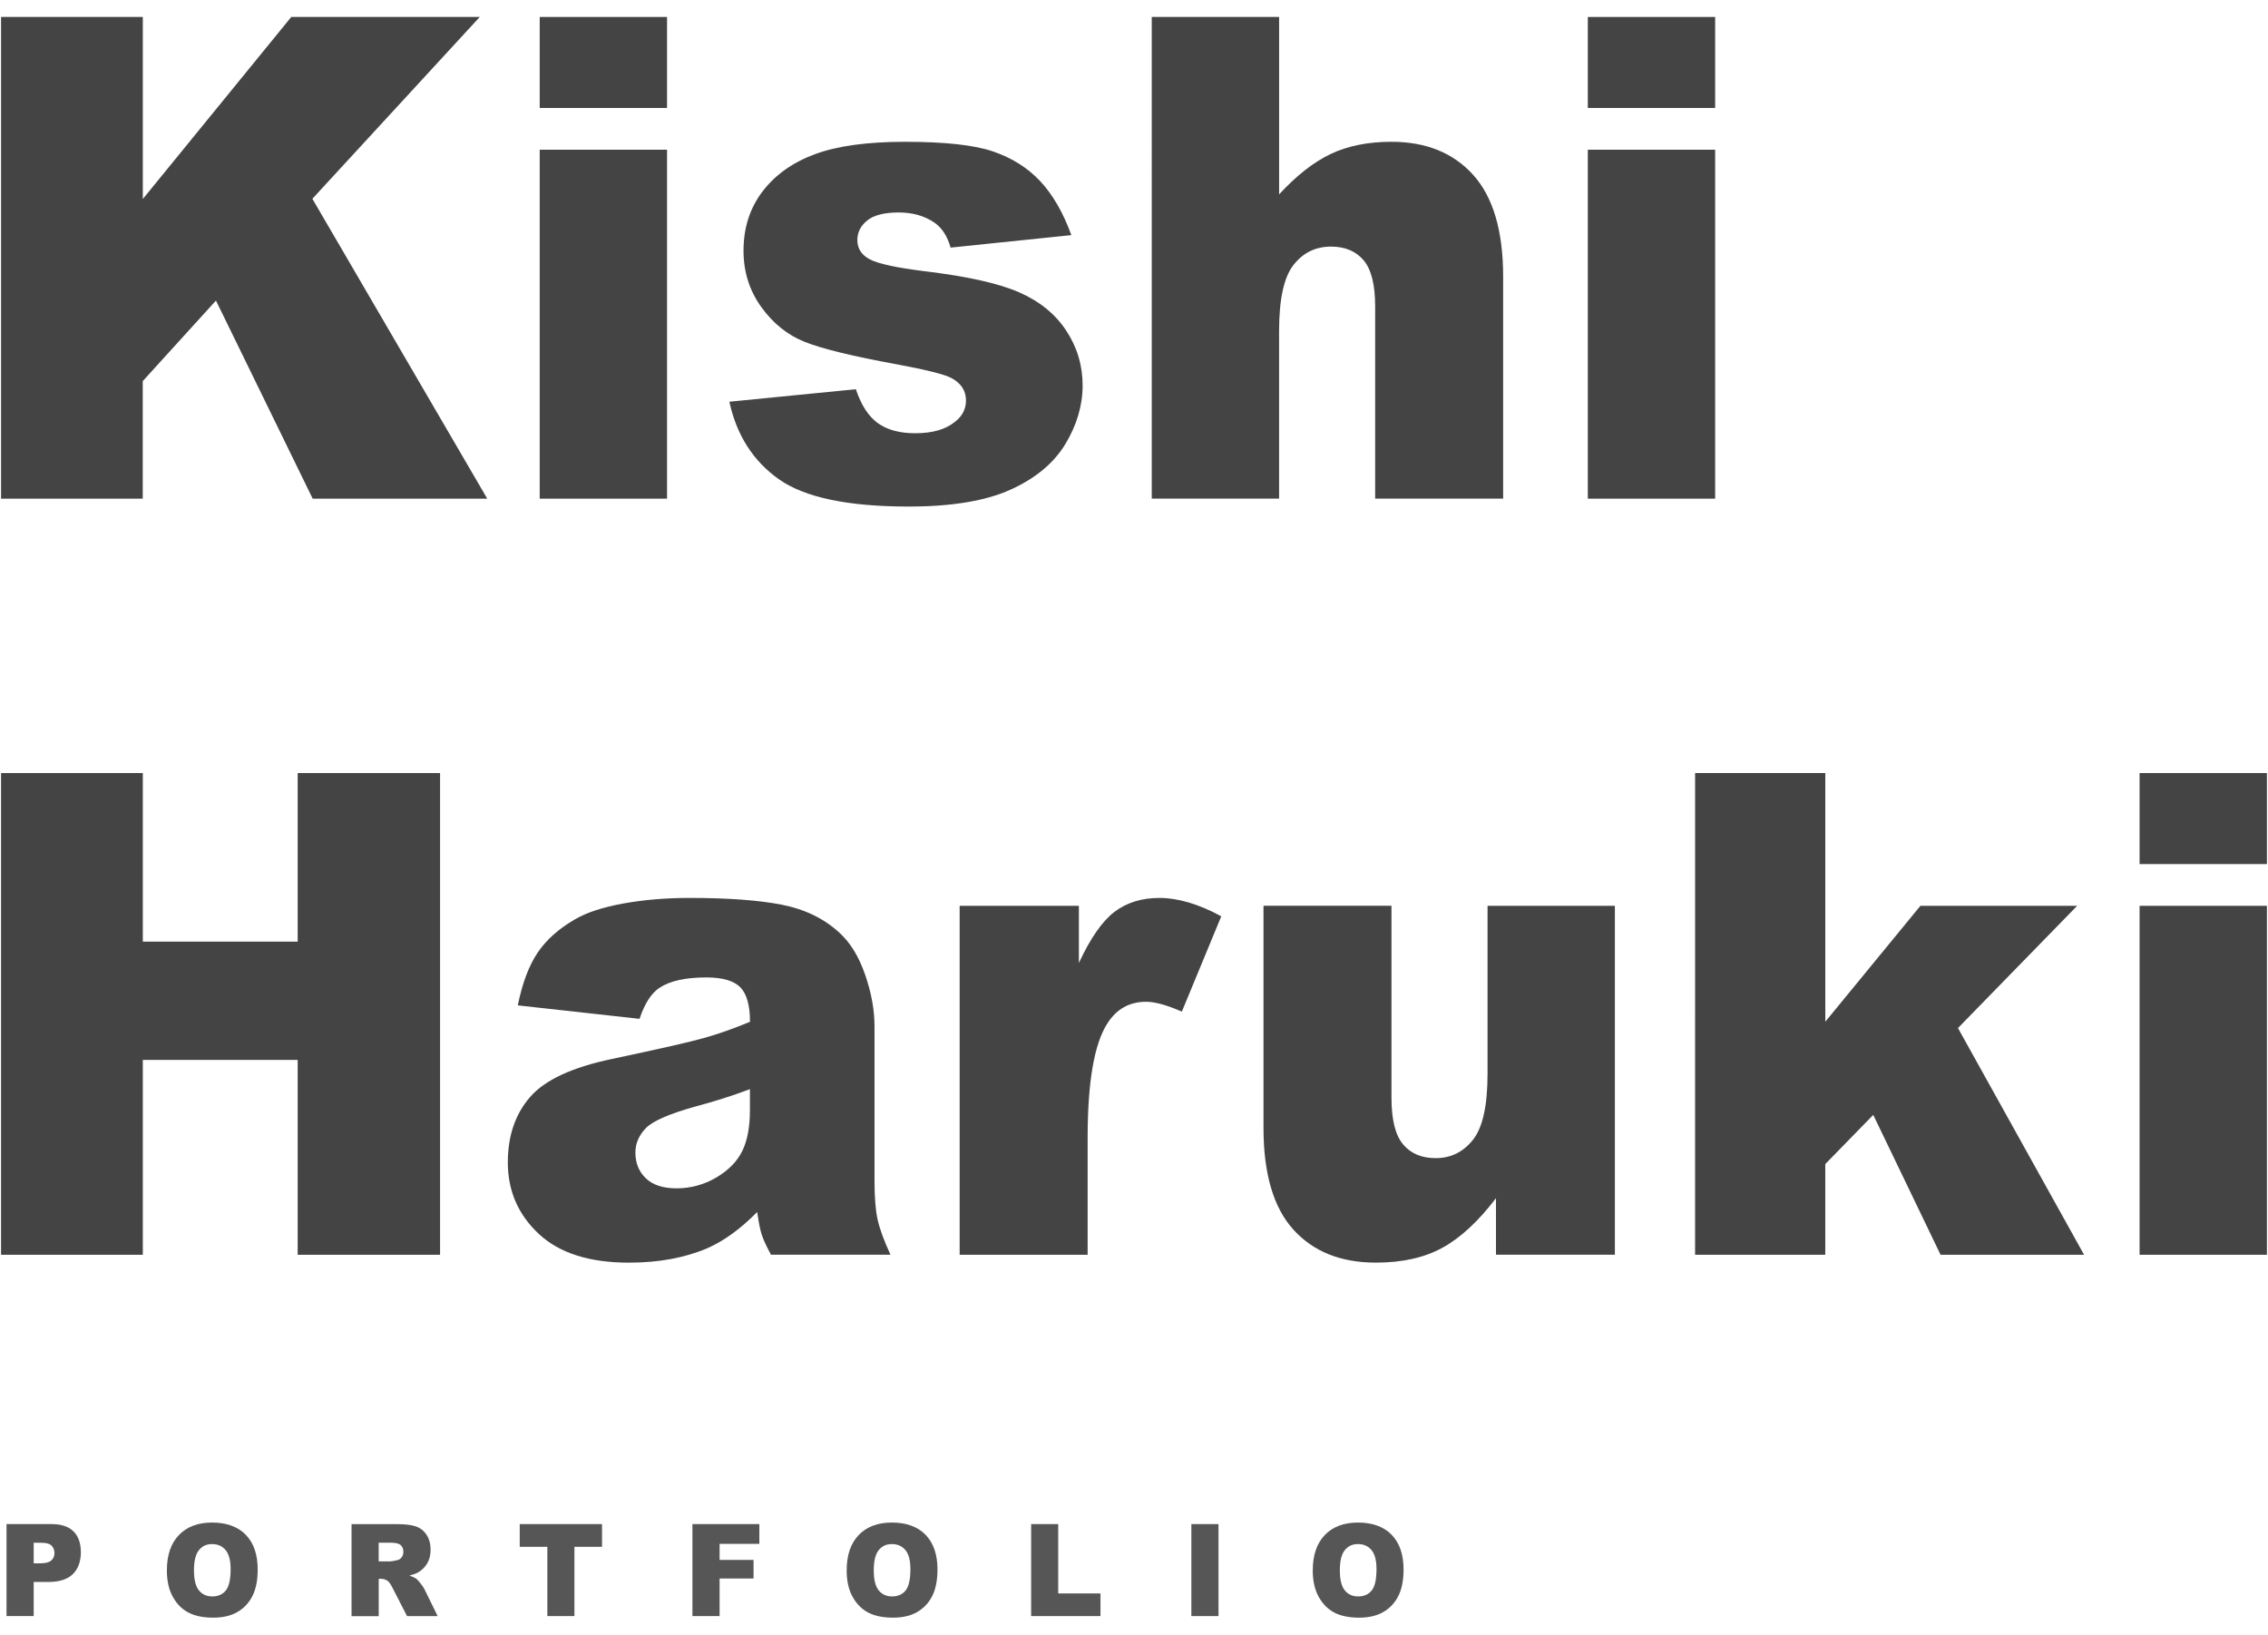 <?xml version="1.0" encoding="UTF-8"?>
<svg xmlns="http://www.w3.org/2000/svg" viewBox="0 0 630 454">
  <defs>
    <style>
      .cls-1 {
        fill: #444;
      }

      .cls-2 {
        mix-blend-mode: overlay;
      }

      .cls-3 {
        opacity: .9;
      }

      .cls-4 {
        isolation: isolate;
      }
    </style>
  </defs>
  <g class="cls-4">
    <g id="top_仮_" data-name="top(仮)">
      <g class="cls-2">
        <g class="cls-3">
          <path class="cls-1" d="M1.81,423.3H14.31c2.72,0,4.76,.68,6.12,2.04,1.36,1.36,2.03,3.29,2.03,5.8s-.74,4.6-2.22,6.05c-1.48,1.45-3.73,2.18-6.76,2.18h-4.12v9.48H1.81v-25.55Zm7.55,10.89h1.84c1.45,0,2.47-.26,3.05-.79,.59-.53,.88-1.21,.88-2.03s-.25-1.48-.76-2.04-1.47-.84-2.87-.84h-2.14v5.7Z"/>
          <path class="cls-1" d="M46.36,436.1c0-4.17,1.11-7.42,3.32-9.74s5.3-3.49,9.25-3.49,7.17,1.14,9.36,3.42c2.19,2.28,3.29,5.48,3.29,9.6,0,2.99-.48,5.44-1.44,7.35-.96,1.91-2.34,3.4-4.15,4.46-1.81,1.06-4.07,1.59-6.77,1.59s-5.02-.46-6.81-1.38c-1.8-.92-3.26-2.37-4.38-4.36s-1.68-4.47-1.68-7.46Zm7.52,.04c0,2.58,.46,4.43,1.37,5.56,.91,1.13,2.16,1.69,3.73,1.69s2.87-.55,3.75-1.66c.89-1.1,1.33-3.08,1.33-5.94,0-2.41-.46-4.16-1.39-5.27-.92-1.11-2.18-1.67-3.76-1.67s-2.73,.56-3.65,1.69-1.38,2.99-1.38,5.6Z"/>
          <path class="cls-1" d="M97.65,448.86v-25.55h12.53c2.32,0,4.1,.21,5.33,.63,1.23,.42,2.22,1.19,2.97,2.33,.75,1.13,1.13,2.51,1.13,4.14,0,1.42-.29,2.64-.86,3.67-.58,1.03-1.37,1.86-2.38,2.5-.64,.41-1.52,.74-2.64,1.01,.9,.31,1.55,.63,1.96,.94,.28,.21,.68,.66,1.2,1.34,.53,.69,.88,1.21,1.05,1.59l3.64,7.41h-8.5l-4.02-7.81c-.51-1.01-.96-1.67-1.36-1.97-.54-.39-1.16-.59-1.84-.59h-.66v10.37h-7.55Zm7.55-15.2h3.17c.34,0,1.01-.12,1.99-.35,.5-.1,.9-.37,1.22-.8,.31-.43,.47-.92,.47-1.48,0-.82-.25-1.46-.75-1.9s-1.43-.66-2.81-.66h-3.3v5.19Z"/>
          <path class="cls-1" d="M144.37,423.3h22.86v6.31h-7.67v19.24h-7.52v-19.24h-7.67v-6.31Z"/>
          <path class="cls-1" d="M192.34,423.3h18.59v5.49h-11.04v4.46h9.43v5.16h-9.43v10.44h-7.55v-25.55Z"/>
          <path class="cls-1" d="M235.19,436.1c0-4.17,1.11-7.42,3.32-9.74s5.3-3.49,9.25-3.49,7.17,1.14,9.36,3.42c2.19,2.28,3.29,5.48,3.29,9.6,0,2.99-.48,5.44-1.44,7.35-.96,1.91-2.34,3.4-4.15,4.46-1.81,1.06-4.07,1.59-6.77,1.59s-5.02-.46-6.81-1.38c-1.8-.92-3.26-2.37-4.38-4.36s-1.68-4.47-1.68-7.46Zm7.52,.04c0,2.58,.46,4.43,1.37,5.56,.91,1.13,2.16,1.69,3.73,1.69s2.87-.55,3.75-1.66c.89-1.1,1.33-3.08,1.33-5.94,0-2.41-.46-4.16-1.39-5.27-.92-1.11-2.18-1.67-3.76-1.67s-2.73,.56-3.65,1.69-1.38,2.99-1.38,5.6Z"/>
          <path class="cls-1" d="M286.43,423.3h7.52v19.26h11.74v6.29h-19.26v-25.55Z"/>
          <path class="cls-1" d="M330.93,423.3h7.54v25.55h-7.54v-25.55Z"/>
          <path class="cls-1" d="M364.66,436.1c0-4.17,1.11-7.42,3.32-9.74s5.3-3.49,9.25-3.49,7.17,1.14,9.36,3.42c2.19,2.28,3.29,5.48,3.29,9.6,0,2.99-.48,5.44-1.44,7.35-.96,1.91-2.34,3.4-4.15,4.46-1.81,1.06-4.07,1.59-6.77,1.59s-5.02-.46-6.81-1.38c-1.8-.92-3.26-2.37-4.38-4.36s-1.68-4.47-1.68-7.46Zm7.52,.04c0,2.58,.46,4.43,1.37,5.56,.91,1.13,2.16,1.69,3.73,1.69s2.87-.55,3.75-1.66c.89-1.1,1.33-3.08,1.33-5.94,0-2.41-.46-4.16-1.39-5.27-.92-1.11-2.18-1.67-3.76-1.67s-2.73,.56-3.65,1.69-1.38,2.99-1.38,5.6Z"/>
        </g>
        <g>
          <path class="cls-1" d="M.29,4.71H39.67V55.27L80.91,4.71h52.36l-46.5,50.5,48.58,83.29h-48.49l-26.87-55.02-20.34,22.37v32.65H.29V4.71Z"/>
          <path class="cls-1" d="M149.92,4.71h35.37V29.99h-35.37V4.71Zm0,36.87h35.37v96.92h-35.37V41.58Z"/>
          <path class="cls-1" d="M202.63,111.57l35.11-3.47c1.45,4.38,3.48,7.51,6.08,9.4,2.61,1.89,6.08,2.83,10.43,2.83,4.75,0,8.43-1.06,11.04-3.19,2.03-1.58,3.04-3.55,3.04-5.92,0-2.67-1.33-4.74-4-6.2-1.91-1.03-6.98-2.31-15.21-3.83-12.29-2.25-20.82-4.33-25.6-6.24-4.78-1.91-8.81-5.15-12.08-9.71-3.27-4.56-4.91-9.75-4.91-15.59,0-6.38,1.77-11.88,5.3-16.5,3.53-4.62,8.4-8.07,14.6-10.35,6.2-2.28,14.51-3.42,24.94-3.42,11.01,0,19.13,.88,24.38,2.65,5.24,1.77,9.62,4.5,13.12,8.21,3.5,3.71,6.42,8.73,8.73,15.06l-33.55,3.47c-.87-3.1-2.32-5.38-4.35-6.84-2.78-1.95-6.14-2.92-10.08-2.92s-6.91,.74-8.73,2.23c-1.83,1.49-2.74,3.3-2.74,5.42,0,2.37,1.16,4.16,3.48,5.38,2.32,1.21,7.36,2.31,15.12,3.28,11.76,1.4,20.51,3.34,26.25,5.83,5.74,2.49,10.12,6.05,13.17,10.67,3.04,4.62,4.56,9.7,4.56,15.23s-1.61,11.03-4.82,16.32c-3.21,5.29-8.29,9.5-15.21,12.63-6.92,3.13-16.36,4.69-28.29,4.69-16.86,0-28.87-2.52-36.03-7.57-7.16-5.05-11.75-12.23-13.78-21.54Z"/>
          <path class="cls-1" d="M319.94,4.71h35.37V53.99c4.81-5.23,9.59-8.97,14.34-11.23,4.75-2.25,10.37-3.38,16.86-3.38,9.62,0,17.19,3.07,22.73,9.22,5.53,6.15,8.3,15.58,8.3,28.29v61.6h-35.55v-53.3c0-6.08-1.07-10.39-3.22-12.91-2.14-2.52-5.16-3.79-9.04-3.79-4.29,0-7.77,1.7-10.43,5.11-2.67,3.41-4,9.52-4,18.34v46.54h-35.37V4.71Z"/>
          <path class="cls-1" d="M441.06,4.71h35.37V29.99h-35.37V4.71Zm0,36.87h35.37v96.92h-35.37V41.58Z"/>
          <path class="cls-1" d="M.29,214.71H39.67v46.82h43.02v-46.82h39.55v133.79h-39.55v-54.12H39.67v54.12H.29V214.71Z"/>
          <path class="cls-1" d="M177.64,282.97l-33.81-3.74c1.27-6.21,3.11-11.09,5.52-14.65,2.4-3.56,5.87-6.65,10.39-9.26,3.24-1.89,7.71-3.35,13.38-4.38,5.68-1.03,11.82-1.55,18.43-1.55,10.6,0,19.12,.62,25.55,1.87,6.43,1.25,11.79,3.85,16.08,7.8,3.01,2.74,5.39,6.62,7.13,11.64s2.61,9.81,2.61,14.37v42.8c0,4.56,.27,8.14,.83,10.72s1.75,5.89,3.61,9.9h-33.2c-1.33-2.49-2.2-4.39-2.61-5.7-.41-1.31-.81-3.36-1.22-6.16-4.64,4.69-9.24,8.03-13.82,10.04-6.26,2.68-13.53,4.02-21.82,4.02-11.01,0-19.37-2.68-25.07-8.03-5.71-5.35-8.56-11.96-8.56-19.8,0-7.36,2.06-13.42,6.17-18.16,4.11-4.75,11.7-8.27,22.77-10.59,13.27-2.8,21.87-4.76,25.81-5.89,3.94-1.12,8.11-2.6,12.52-4.43,0-4.56-.9-7.76-2.69-9.58-1.8-1.83-4.95-2.74-9.47-2.74-5.79,0-10.14,.97-13.04,2.92-2.26,1.52-4.08,4.38-5.48,8.58Zm30.68,19.53c-4.87,1.83-9.94,3.44-15.21,4.84-7.19,2.01-11.73,3.99-13.65,5.93-1.97,2.01-2.96,4.29-2.96,6.84,0,2.92,.97,5.31,2.91,7.16,1.94,1.86,4.79,2.78,8.56,2.78s7.6-1,11-3.01c3.39-2.01,5.79-4.46,7.21-7.35s2.13-6.65,2.13-11.27v-5.93Z"/>
          <path class="cls-1" d="M266.58,251.58h33.11v15.88c3.19-6.87,6.47-11.6,9.87-14.19,3.39-2.58,7.57-3.88,12.56-3.88s10.92,1.7,17.12,5.11l-10.95,26.47c-4.17-1.83-7.47-2.74-9.91-2.74-4.64,0-8.23,2.01-10.78,6.02-3.65,5.66-5.48,16.24-5.48,31.76v32.49h-35.55v-96.92Z"/>
          <path class="cls-1" d="M448.58,348.49h-33.03v-15.7c-4.93,6.45-9.89,11.04-14.91,13.78-5.01,2.74-11.17,4.11-18.47,4.11-9.73,0-17.37-3.06-22.9-9.17s-8.3-15.53-8.3-28.25v-61.69h35.55v53.3c0,6.08,1.07,10.4,3.22,12.96,2.14,2.55,5.16,3.83,9.04,3.83,4.23,0,7.69-1.7,10.39-5.11,2.7-3.41,4.04-9.52,4.04-18.34v-46.63h35.37v96.92Z"/>
          <path class="cls-1" d="M470.87,214.71h36.16v69.06l26.42-32.19h43.54l-33.11,33.95,35.03,62.97h-39.86l-18.7-38.85-13.33,13.66v25.19h-36.16V214.71Z"/>
          <path class="cls-1" d="M594.33,214.71h35.37v25.28h-35.37v-25.28Zm0,36.87h35.37v96.92h-35.37v-96.92Z"/>
        </g>
      </g>
    </g>
  </g>
</svg>